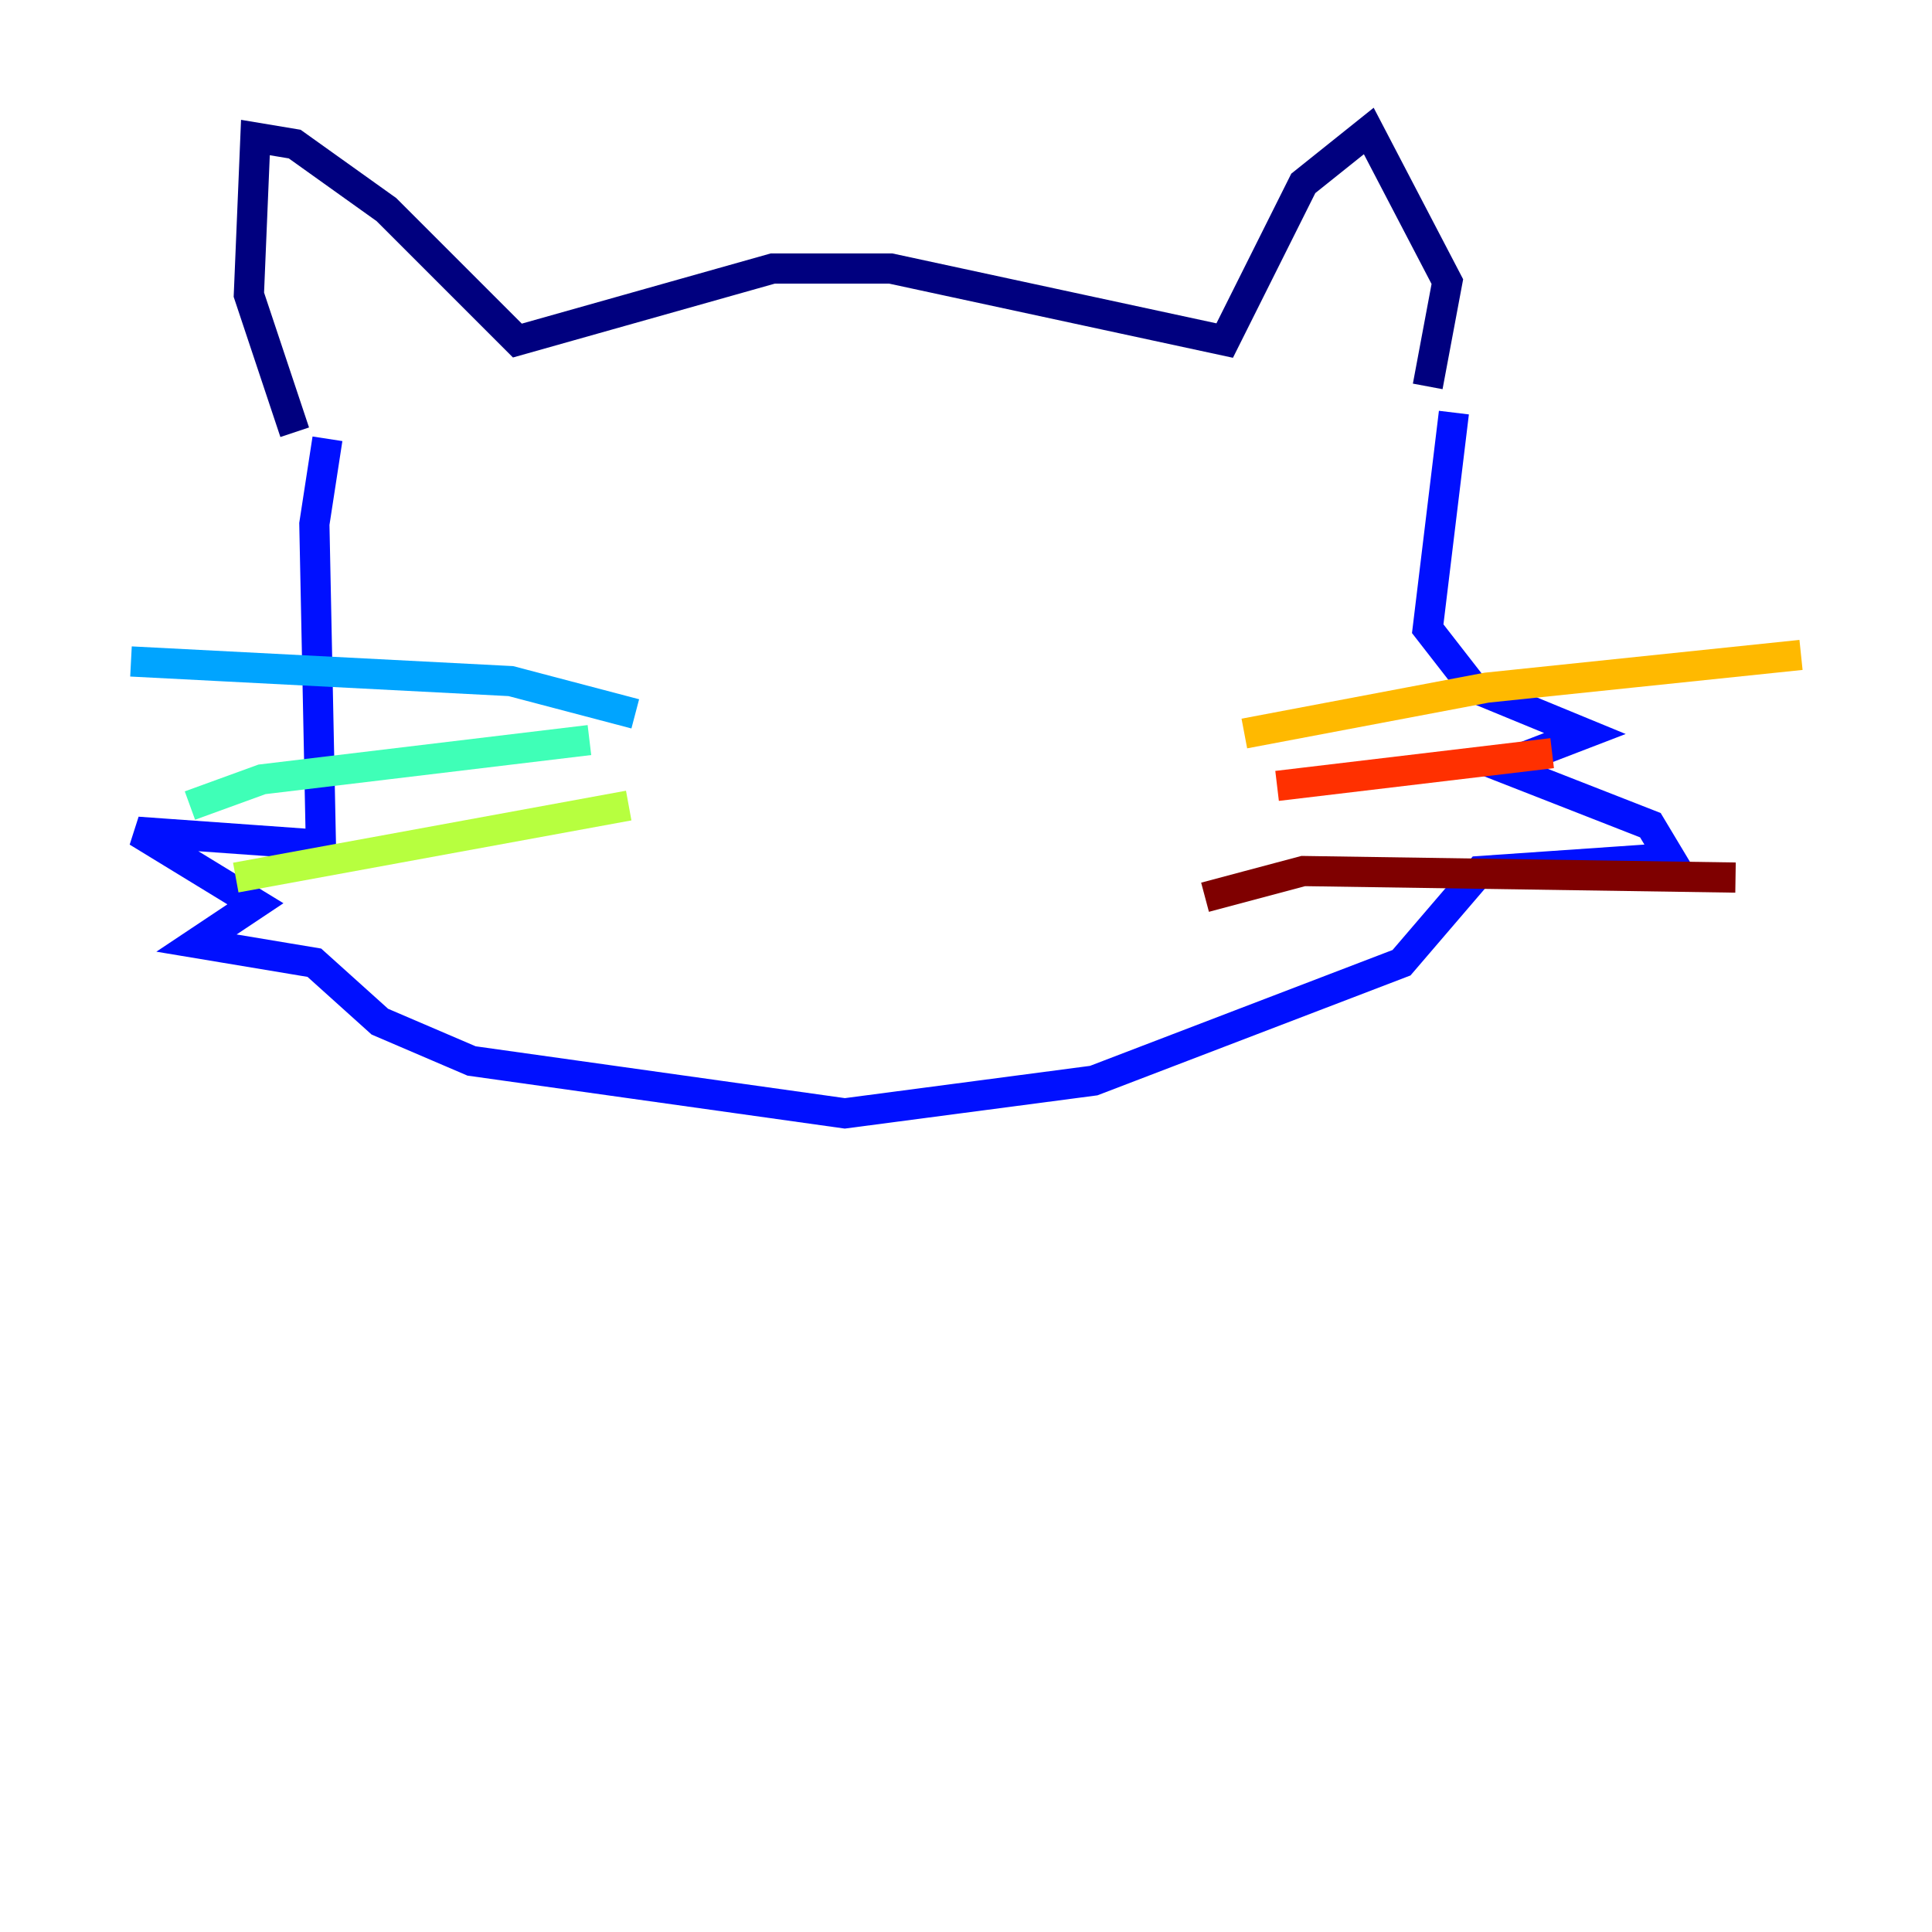 <?xml version="1.0" encoding="utf-8" ?>
<svg baseProfile="tiny" height="128" version="1.2" viewBox="0,0,128,128" width="128" xmlns="http://www.w3.org/2000/svg" xmlns:ev="http://www.w3.org/2001/xml-events" xmlns:xlink="http://www.w3.org/1999/xlink"><defs /><polyline fill="none" points="19.525,28.637 16.488,19.525 16.922,9.112 19.525,9.546 25.6,13.885 34.278,22.563 51.2,17.79 59.01,17.79 81.139,22.563 86.346,12.149 90.685,8.678 95.891,18.658 94.59,25.6" stroke="#00007f" stroke-width="2" /><polyline fill="none" points="21.695,29.071 20.827,34.712 21.261,55.973 9.112,55.105 16.922,59.878 13.017,62.481 20.827,63.783 25.166,67.688 31.241,70.291 55.973,73.763 72.461,71.593 92.854,63.783 98.061,57.709 110.644,56.841 109.342,54.671 99.363,50.766 105.003,48.597 97.627,45.559 94.59,41.654 96.325,27.336" stroke="#0010ff" stroke-width="2" /><polyline fill="none" points="42.088,47.295 33.844,45.125 8.678,43.824" stroke="#00a4ff" stroke-width="2" /><polyline fill="none" points="39.051,49.031 17.356,51.634 12.583,53.37" stroke="#3fffb7" stroke-width="2" /><polyline fill="none" points="41.654,53.37 15.62,58.142" stroke="#b7ff3f" stroke-width="2" /><polyline fill="none" points="82.441,48.597 98.495,45.559 119.322,43.39" stroke="#ffb900" stroke-width="2" /><polyline fill="none" points="84.61,52.068 102.834,49.898" stroke="#ff3000" stroke-width="2" /><polyline fill="none" points="79.837,59.444 86.346,57.709 114.983,58.142" stroke="#7f0000" stroke-width="2" /></svg>